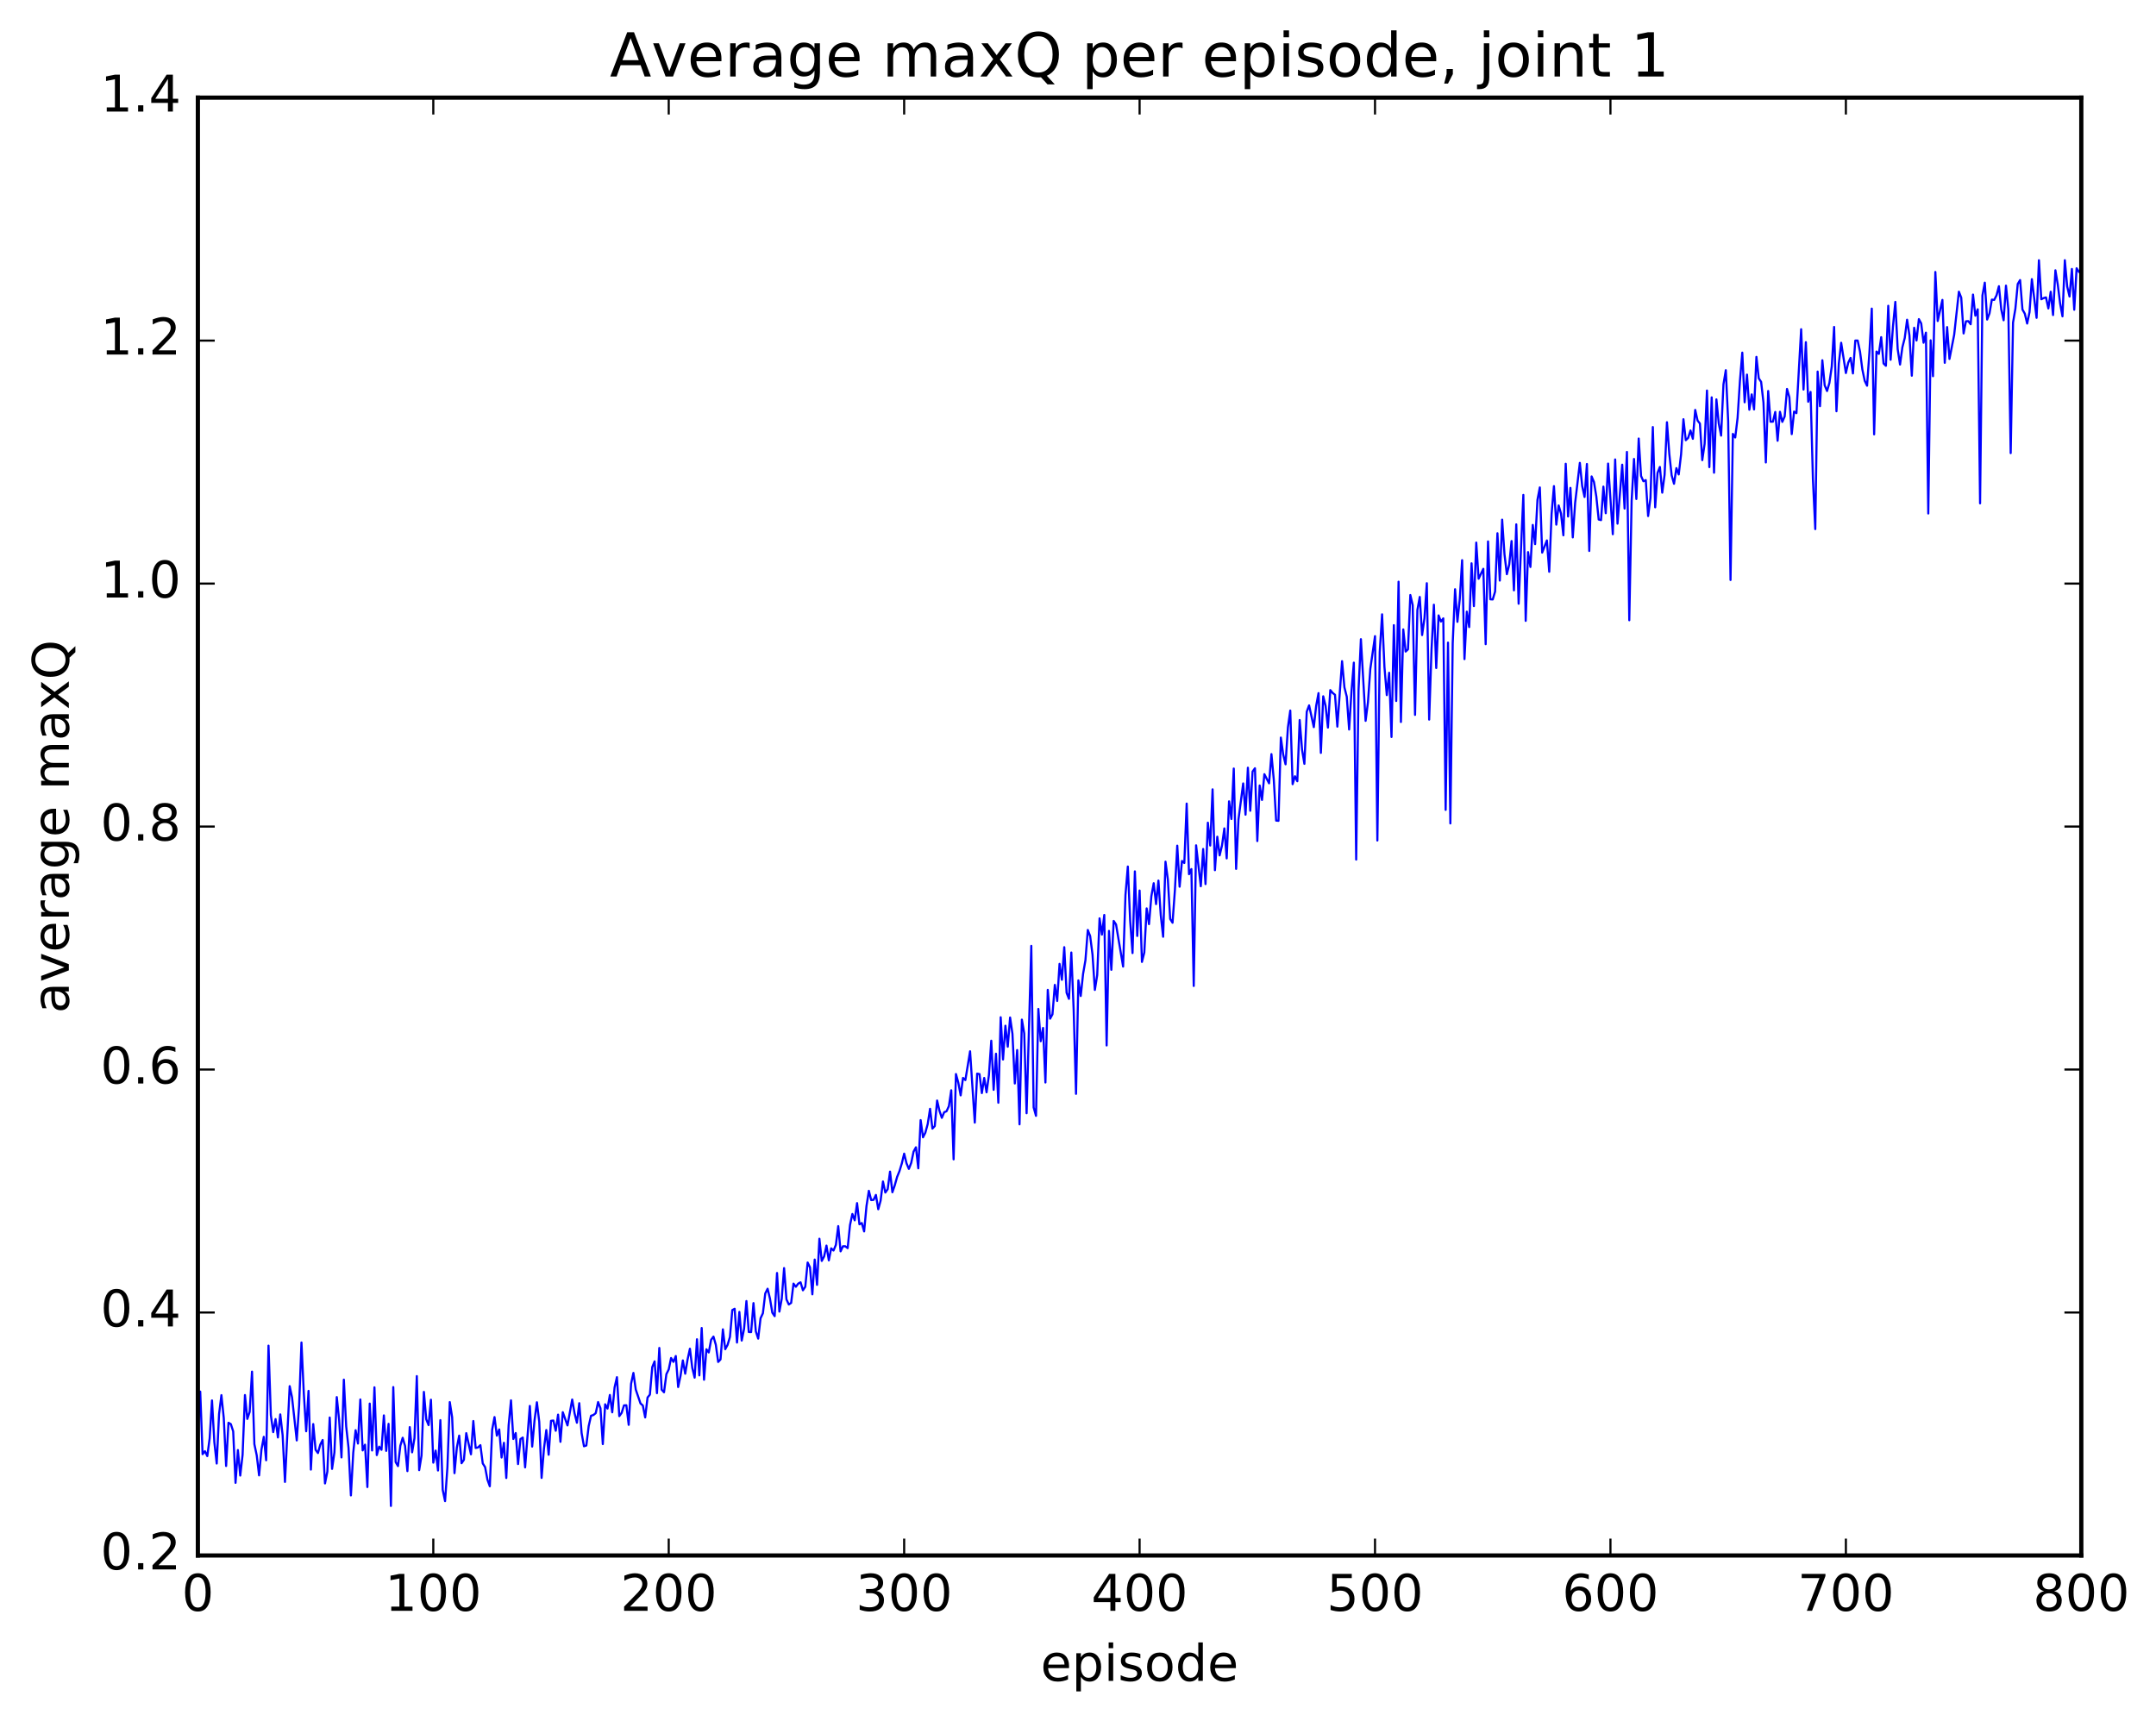<?xml version="1.0" encoding="utf-8" standalone="no"?>
<!DOCTYPE svg PUBLIC "-//W3C//DTD SVG 1.1//EN"
  "http://www.w3.org/Graphics/SVG/1.1/DTD/svg11.dtd">
<!-- Created with matplotlib (http://matplotlib.org/) -->
<svg height="408pt" version="1.1" viewBox="0 0 511 408" width="511pt" xmlns="http://www.w3.org/2000/svg" xmlns:xlink="http://www.w3.org/1999/xlink">
 <defs>
  <style type="text/css">
*{stroke-linecap:butt;stroke-linejoin:round;stroke-miterlimit:100000;}
  </style>
 </defs>
 <g id="figure_1">
  <g id="patch_1">
   <path d="M 0 408.169 
L 511.95 408.169 
L 511.95 0 
L 0 0 
z
" style="fill:#ffffff;"/>
  </g>
  <g id="axes_1">
   <g id="patch_2">
    <path d="M 46.898 368.742 
L 493.298 368.742 
L 493.298 23.142 
L 46.898 23.142 
z
" style="fill:#ffffff;"/>
   </g>
   <g id="line2d_1">
    <path clip-path="url(#p40cab9787f)" d="M 46.898 338.313 
L 47.456 329.894 
L 48.014 344.729 
L 48.572 344.019 
L 49.13 345.184 
L 49.688 340.995 
L 50.245 331.987 
L 50.803 341.871 
L 51.361 346.95 
L 51.919 335.214 
L 52.477 330.734 
L 53.035 336.148 
L 53.593 347.529 
L 54.151 337.279 
L 54.709 337.6 
L 55.267 339.31 
L 55.825 351.526 
L 56.383 343.751 
L 56.941 349.799 
L 57.499 344.869 
L 58.057 330.711 
L 58.615 336.373 
L 59.173 334.71 
L 59.731 325.159 
L 60.289 342.351 
L 60.847 345.005 
L 61.406 349.756 
L 61.964 343.665 
L 62.522 340.618 
L 63.08 346.172 
L 63.638 319.002 
L 64.195 335.479 
L 64.754 339.508 
L 65.311 336.415 
L 65.87 340.764 
L 66.427 335.298 
L 66.986 340.235 
L 67.543 351.306 
L 68.659 328.603 
L 69.218 331.273 
L 70.334 341.469 
L 70.891 333.213 
L 71.45 318.25 
L 72.007 330.296 
L 72.566 339.294 
L 73.124 329.721 
L 73.681 348.386 
L 74.24 337.593 
L 74.797 343.695 
L 75.356 344.461 
L 75.913 342.459 
L 76.472 341.369 
L 77.029 351.663 
L 77.588 348.864 
L 78.145 336.039 
L 78.704 348.216 
L 79.261 344.316 
L 79.82 331.197 
L 80.377 336.589 
L 80.936 345.502 
L 81.493 327.061 
L 82.052 338.161 
L 82.609 343.239 
L 83.168 354.502 
L 83.725 344.379 
L 84.284 339.047 
L 84.841 342.21 
L 85.4 331.761 
L 85.957 343.834 
L 86.516 342.482 
L 87.073 352.52 
L 87.632 332.738 
L 88.189 343.851 
L 88.748 328.878 
L 89.305 344.95 
L 89.864 342.944 
L 90.421 343.695 
L 90.98 335.536 
L 91.537 343.947 
L 92.096 337.538 
L 92.653 357.002 
L 93.212 328.824 
L 93.769 346.593 
L 94.328 347.553 
L 94.885 342.725 
L 95.444 340.842 
L 96.001 342.763 
L 96.559 348.745 
L 97.118 338.315 
L 97.675 344.292 
L 98.234 340.94 
L 98.791 326.219 
L 99.35 348.517 
L 99.907 345.059 
L 100.466 329.965 
L 101.023 336.465 
L 101.582 337.838 
L 102.139 331.817 
L 102.698 346.741 
L 103.255 343.877 
L 103.814 348.602 
L 104.371 336.659 
L 104.93 353.181 
L 105.487 355.861 
L 106.046 347.779 
L 106.603 332.384 
L 107.162 335.973 
L 107.719 349.232 
L 108.278 343.163 
L 108.835 340.327 
L 109.394 346.878 
L 109.951 346.068 
L 110.51 339.739 
L 111.626 344.76 
L 112.183 336.87 
L 112.742 343.258 
L 113.299 343.136 
L 113.858 342.589 
L 114.415 346.911 
L 114.974 347.805 
L 115.531 350.779 
L 116.09 352.339 
L 116.647 338.932 
L 117.206 335.936 
L 117.763 340.341 
L 118.322 338.859 
L 118.879 345.523 
L 119.438 342.03 
L 119.996 350.375 
L 120.553 337.87 
L 121.112 331.963 
L 121.669 341.131 
L 122.228 339.718 
L 122.785 347.075 
L 123.344 341.145 
L 123.901 340.783 
L 124.46 347.857 
L 125.576 333.289 
L 126.133 342.925 
L 126.692 336.68 
L 127.249 332.425 
L 127.808 337.039 
L 128.365 350.357 
L 128.923 343.451 
L 129.482 339.005 
L 130.04 344.861 
L 130.597 336.825 
L 131.155 336.746 
L 131.714 339.176 
L 132.272 335.358 
L 132.829 341.8 
L 133.387 334.773 
L 134.504 337.916 
L 135.619 331.769 
L 136.178 335.037 
L 136.736 337.276 
L 137.293 332.642 
L 137.851 339.731 
L 138.41 342.859 
L 138.968 342.674 
L 139.525 338.073 
L 140.083 335.624 
L 140.642 335.448 
L 141.2 334.995 
L 141.757 332.372 
L 142.315 333.835 
L 142.874 342.339 
L 143.431 332.901 
L 143.989 333.922 
L 144.548 330.693 
L 145.106 334.806 
L 145.663 328.91 
L 146.221 326.473 
L 146.78 335.71 
L 147.338 334.949 
L 147.895 333.159 
L 148.453 333.131 
L 149.012 337.775 
L 149.57 328.052 
L 150.127 325.468 
L 150.685 329.408 
L 151.802 332.699 
L 152.359 333.186 
L 152.917 336.014 
L 153.476 331.3 
L 154.034 330.611 
L 154.591 324.092 
L 155.149 322.726 
L 155.708 330.264 
L 156.266 319.546 
L 156.823 329.444 
L 157.381 330.057 
L 157.94 325.767 
L 158.498 324.641 
L 159.055 321.926 
L 159.613 322.852 
L 160.172 321.458 
L 160.73 328.816 
L 161.287 326.199 
L 161.845 322.498 
L 162.404 325.656 
L 162.962 322.289 
L 163.519 319.729 
L 164.077 324.267 
L 164.636 326.591 
L 165.194 317.485 
L 165.751 326.055 
L 166.31 314.818 
L 166.868 327.081 
L 167.425 319.855 
L 167.983 320.618 
L 168.542 317.617 
L 169.1 316.851 
L 169.657 318.785 
L 170.215 322.87 
L 170.774 322.267 
L 171.332 315.135 
L 171.889 319.841 
L 172.447 318.814 
L 173.006 316.935 
L 173.564 310.565 
L 174.121 310.256 
L 174.679 318.265 
L 175.238 311.008 
L 175.796 317.793 
L 176.353 315.016 
L 176.911 308.426 
L 177.47 315.77 
L 178.028 315.79 
L 178.585 308.915 
L 179.143 315.614 
L 179.702 317.337 
L 180.26 312.514 
L 180.817 311.318 
L 181.375 306.63 
L 181.934 305.505 
L 182.492 307.853 
L 183.049 311.188 
L 183.607 312.011 
L 184.166 301.778 
L 184.724 310.928 
L 185.281 307.899 
L 185.839 300.615 
L 186.398 308.023 
L 186.956 309.244 
L 187.513 308.866 
L 188.071 304.294 
L 188.63 305.045 
L 189.188 304.292 
L 189.745 303.987 
L 190.304 305.88 
L 190.862 305.04 
L 191.419 299.291 
L 191.977 300.426 
L 192.536 306.842 
L 193.094 298.595 
L 193.651 304.591 
L 194.209 293.655 
L 194.768 298.916 
L 195.326 297.858 
L 195.883 295.281 
L 196.441 298.784 
L 197 295.931 
L 197.558 296.449 
L 198.115 295.108 
L 198.673 290.663 
L 199.232 296.649 
L 199.79 295.443 
L 200.347 295.446 
L 200.905 295.884 
L 201.464 290.407 
L 202.022 287.785 
L 202.579 289.294 
L 203.137 285.211 
L 203.696 290.229 
L 204.254 289.938 
L 204.811 291.923 
L 205.369 285.904 
L 205.928 282.294 
L 206.486 284.496 
L 207.043 284.442 
L 207.601 283.272 
L 208.16 286.669 
L 208.718 284.623 
L 209.275 280.082 
L 209.833 282.703 
L 210.392 281.915 
L 210.95 277.745 
L 211.507 282.638 
L 212.065 281.011 
L 212.624 279.007 
L 213.181 277.638 
L 213.739 275.819 
L 214.298 273.483 
L 214.856 275.773 
L 215.413 277.102 
L 215.971 275.673 
L 216.53 272.995 
L 217.088 271.981 
L 217.645 276.961 
L 218.203 265.533 
L 218.762 269.615 
L 219.32 268.507 
L 219.877 266.471 
L 220.435 262.854 
L 220.994 267.55 
L 221.552 266.951 
L 222.109 260.891 
L 222.667 263.326 
L 223.226 264.995 
L 223.784 263.664 
L 224.341 263.444 
L 224.899 262.222 
L 225.458 258.46 
L 226.016 274.839 
L 226.573 254.611 
L 227.131 256.65 
L 227.69 259.672 
L 228.248 255.53 
L 228.805 256.044 
L 229.922 249.22 
L 231.037 266.126 
L 231.595 254.517 
L 232.154 254.628 
L 232.712 259.129 
L 233.269 255.538 
L 233.827 258.944 
L 234.386 254.859 
L 234.944 246.714 
L 235.501 258.358 
L 236.06 249.797 
L 236.618 261.415 
L 237.175 241.153 
L 237.733 251.17 
L 238.292 243.158 
L 238.85 248.138 
L 239.407 241.214 
L 239.965 245.078 
L 240.524 256.851 
L 241.082 248.927 
L 241.639 266.534 
L 242.197 241.714 
L 242.756 244.974 
L 243.314 263.903 
L 244.429 224.226 
L 244.988 262.531 
L 245.546 264.52 
L 246.103 239.174 
L 246.661 246.837 
L 247.22 243.682 
L 247.778 256.618 
L 248.335 234.656 
L 248.893 241.484 
L 249.452 240.45 
L 250.01 233.478 
L 250.567 237.293 
L 251.125 228.495 
L 251.684 232.273 
L 252.242 224.539 
L 252.799 235.365 
L 253.357 236.783 
L 253.916 225.803 
L 254.474 239.439 
L 255.031 259.308 
L 255.589 232.414 
L 256.147 236.108 
L 256.705 230.866 
L 257.264 227.633 
L 257.822 220.459 
L 258.38 221.907 
L 258.938 226.271 
L 259.495 234.671 
L 260.053 231.149 
L 260.611 217.703 
L 261.17 221.559 
L 261.728 216.901 
L 262.286 247.836 
L 262.844 220.681 
L 263.401 229.905 
L 263.959 218.317 
L 264.517 219.158 
L 266.192 229.137 
L 266.75 212.162 
L 267.308 205.422 
L 267.865 218.279 
L 268.423 225.935 
L 268.981 206.573 
L 269.539 221.879 
L 270.098 211.11 
L 270.656 228.032 
L 271.214 225.798 
L 271.772 215.344 
L 272.329 219.076 
L 272.887 212.461 
L 273.445 209.376 
L 274.003 214.329 
L 274.562 208.753 
L 275.12 217.004 
L 275.678 222.069 
L 276.236 204.271 
L 276.793 208.441 
L 277.351 217.855 
L 277.909 218.748 
L 278.467 211 
L 279.026 200.473 
L 279.584 210.204 
L 280.142 204.101 
L 280.7 204.574 
L 281.257 190.498 
L 281.815 207.238 
L 282.373 206.021 
L 282.932 233.733 
L 283.49 200.392 
L 284.606 210.096 
L 285.163 201.263 
L 285.721 209.585 
L 286.279 195.028 
L 286.837 200.447 
L 287.396 187.123 
L 287.954 206.287 
L 288.512 198.354 
L 289.07 202.779 
L 289.627 200.447 
L 290.185 196.381 
L 290.743 203.492 
L 291.301 189.965 
L 291.86 194.157 
L 292.418 182.191 
L 292.976 205.979 
L 293.534 194.254 
L 294.649 185.717 
L 295.207 193.13 
L 295.765 181.992 
L 296.324 192.198 
L 296.882 182.898 
L 297.44 182.123 
L 297.998 199.385 
L 298.555 186.207 
L 299.113 189.635 
L 299.671 183.529 
L 300.788 185.695 
L 301.346 178.769 
L 301.904 184.831 
L 302.462 194.534 
L 303.019 194.582 
L 303.577 174.847 
L 304.135 178.851 
L 304.693 181.19 
L 305.252 172.421 
L 305.81 168.442 
L 306.368 185.899 
L 306.925 184.019 
L 307.483 185.201 
L 308.041 170.689 
L 308.599 177.681 
L 309.158 181.078 
L 309.716 168.725 
L 310.274 167.219 
L 311.389 172.377 
L 311.947 167.332 
L 312.505 164.308 
L 313.063 178.479 
L 313.622 165.062 
L 314.18 167.332 
L 314.738 172.475 
L 315.296 163.59 
L 315.853 164.261 
L 316.411 164.711 
L 316.969 172.255 
L 318.086 156.735 
L 318.644 162.937 
L 319.202 165.151 
L 319.76 172.938 
L 320.317 163.942 
L 320.875 157.086 
L 321.433 203.774 
L 321.991 163.58 
L 322.55 151.526 
L 323.666 170.884 
L 324.224 166.467 
L 324.781 158.573 
L 325.897 150.804 
L 326.455 199.252 
L 327.014 154.595 
L 327.572 145.629 
L 328.13 158.081 
L 328.688 164.787 
L 329.245 159.484 
L 329.803 174.709 
L 330.361 148.198 
L 330.92 166.177 
L 331.478 137.899 
L 332.036 171.155 
L 332.594 149.211 
L 333.151 154.461 
L 333.709 153.939 
L 334.267 141.052 
L 334.825 143.453 
L 335.384 169.469 
L 335.942 144.593 
L 336.5 141.512 
L 337.058 150.551 
L 337.615 146.558 
L 338.173 138.257 
L 338.731 170.586 
L 339.289 154.019 
L 339.848 143.355 
L 340.406 158.363 
L 340.964 145.887 
L 341.522 147.348 
L 342.079 146.592 
L 342.637 191.99 
L 343.195 152.339 
L 343.753 195.201 
L 344.312 152.458 
L 344.87 139.682 
L 345.428 147.413 
L 345.986 141.978 
L 346.543 132.792 
L 347.101 156.249 
L 347.659 145.002 
L 348.217 148.653 
L 348.776 133.537 
L 349.334 143.693 
L 349.892 128.627 
L 350.45 137.2 
L 351.565 134.845 
L 352.123 152.705 
L 352.682 128.355 
L 353.24 142.073 
L 353.798 142.107 
L 354.356 140.234 
L 354.913 126.412 
L 355.471 137.631 
L 356.029 123.189 
L 356.587 131.445 
L 357.146 136.122 
L 357.704 133.853 
L 358.262 128.256 
L 358.82 139.941 
L 359.377 124.306 
L 359.935 143.121 
L 361.051 117.32 
L 361.61 147.18 
L 362.168 130.883 
L 362.726 134.407 
L 363.284 124.439 
L 363.841 128.99 
L 364.399 118.484 
L 364.957 115.548 
L 365.515 131.003 
L 366.632 128.113 
L 367.19 135.542 
L 367.748 121.792 
L 368.305 115.24 
L 368.863 124.372 
L 369.421 119.819 
L 369.979 121.744 
L 370.538 126.901 
L 371.096 109.938 
L 371.654 122.44 
L 372.212 115.658 
L 372.769 127.396 
L 373.327 119.204 
L 374.443 109.729 
L 375.002 115.227 
L 375.56 117.818 
L 376.118 109.993 
L 376.675 130.608 
L 377.233 112.942 
L 377.791 114.269 
L 378.349 117.706 
L 378.908 123.154 
L 379.466 123.3 
L 380.024 115.356 
L 380.582 121.664 
L 381.139 109.894 
L 382.255 126.642 
L 382.813 108.918 
L 383.372 124.139 
L 384.488 110.157 
L 385.046 120.561 
L 385.603 107.135 
L 386.161 147.035 
L 386.719 118.711 
L 387.277 108.799 
L 387.836 118.29 
L 388.394 103.956 
L 388.952 112.837 
L 389.51 114.088 
L 390.067 113.813 
L 390.625 122.334 
L 391.183 118.055 
L 391.741 101.235 
L 392.3 120.267 
L 392.858 112.112 
L 393.416 110.699 
L 393.974 116.791 
L 394.531 112.543 
L 395.089 100.093 
L 395.647 107.588 
L 396.205 112.681 
L 396.764 114.684 
L 397.322 110.97 
L 397.88 112.475 
L 398.438 107.717 
L 398.995 99.38 
L 399.553 104.357 
L 400.111 103.813 
L 400.67 102.05 
L 401.228 104.021 
L 401.786 97.174 
L 402.344 99.695 
L 402.901 100.407 
L 403.459 109.083 
L 404.017 105.212 
L 404.575 92.578 
L 405.134 110.735 
L 405.692 94.199 
L 406.25 112.061 
L 406.808 94.679 
L 407.365 100.367 
L 407.923 103.268 
L 408.481 91.107 
L 409.039 87.756 
L 409.598 99.837 
L 410.156 137.492 
L 410.714 102.863 
L 411.272 103.712 
L 411.829 99.075 
L 412.387 90.3 
L 412.945 83.595 
L 413.503 95.369 
L 414.062 88.803 
L 414.62 97.131 
L 415.178 93.492 
L 415.736 97.063 
L 416.293 84.601 
L 416.851 89.683 
L 417.409 90.525 
L 417.967 95.464 
L 418.526 109.63 
L 419.084 92.689 
L 419.642 99.97 
L 420.2 99.967 
L 420.757 97.655 
L 421.315 104.485 
L 421.873 97.623 
L 422.432 100.012 
L 422.99 98.726 
L 423.548 92.204 
L 424.106 94.191 
L 424.663 102.914 
L 425.221 97.566 
L 425.779 97.94 
L 426.896 78.047 
L 427.454 92.349 
L 428.012 81.11 
L 428.57 95.239 
L 429.127 92.916 
L 429.685 113.586 
L 430.243 125.428 
L 430.801 88.086 
L 431.36 96.287 
L 431.918 85.402 
L 432.476 91.356 
L 433.034 92.696 
L 433.591 90.787 
L 434.149 86.889 
L 434.707 77.504 
L 435.265 97.491 
L 435.824 86.165 
L 436.382 81.256 
L 437.498 88.434 
L 438.055 85.984 
L 438.613 84.836 
L 439.171 88.525 
L 439.729 80.736 
L 440.288 80.724 
L 440.846 83.344 
L 441.404 87.598 
L 441.962 90.269 
L 442.519 91.439 
L 443.077 83.527 
L 443.635 73.158 
L 444.193 102.973 
L 444.752 83.336 
L 445.31 83.895 
L 445.868 79.927 
L 446.425 86.167 
L 446.983 86.713 
L 447.541 72.488 
L 448.099 85.288 
L 448.658 77.366 
L 449.216 71.563 
L 449.774 82.761 
L 450.332 86.423 
L 450.889 82.329 
L 451.447 80.132 
L 452.005 75.791 
L 452.563 79.513 
L 453.122 89.064 
L 453.68 77.699 
L 454.238 80.727 
L 454.796 75.649 
L 455.353 76.679 
L 455.911 81.246 
L 456.469 78.854 
L 457.027 121.728 
L 457.586 80.678 
L 458.144 89.184 
L 458.702 64.476 
L 459.26 76.099 
L 460.375 71.092 
L 460.933 86.009 
L 461.491 77.535 
L 462.05 85.094 
L 463.166 79.357 
L 464.281 69.147 
L 464.839 70.571 
L 465.397 79.051 
L 465.955 76.17 
L 466.514 76.128 
L 467.072 76.873 
L 467.63 69.829 
L 468.188 74.842 
L 468.745 73.323 
L 469.303 119.321 
L 469.861 70.054 
L 470.42 67.005 
L 470.978 75.757 
L 471.536 74.296 
L 472.094 71.025 
L 472.651 71.097 
L 473.209 70.001 
L 473.767 67.848 
L 474.325 73.352 
L 474.884 75.923 
L 475.442 67.711 
L 476 73.335 
L 476.558 107.413 
L 477.115 76.468 
L 477.673 73.178 
L 478.231 67.322 
L 478.789 66.391 
L 479.348 73.376 
L 479.906 74.355 
L 480.464 76.699 
L 481.022 73.995 
L 481.579 66.173 
L 482.695 75.341 
L 483.253 61.693 
L 483.812 70.945 
L 484.37 70.659 
L 484.928 70.506 
L 485.486 73.123 
L 486.043 69.164 
L 486.601 74.688 
L 487.159 64.079 
L 487.717 67.459 
L 488.276 71.947 
L 488.834 74.995 
L 489.392 61.683 
L 489.95 67.915 
L 490.507 70.298 
L 491.065 63.761 
L 491.623 73.425 
L 492.182 63.593 
L 492.74 64.439 
L 492.74 64.439 
" style="fill:none;stroke:#0000ff;stroke-linecap:square;stroke-width:0.5;"/>
   </g>
   <g id="patch_3">
    <path d="M 46.898 368.742 
L 46.898 23.142 
" style="fill:none;stroke:#000000;stroke-linecap:square;stroke-linejoin:miter;"/>
   </g>
   <g id="patch_4">
    <path d="M 46.898 368.742 
L 493.298 368.742 
" style="fill:none;stroke:#000000;stroke-linecap:square;stroke-linejoin:miter;"/>
   </g>
   <g id="patch_5">
    <path d="M 493.298 368.742 
L 493.298 23.142 
" style="fill:none;stroke:#000000;stroke-linecap:square;stroke-linejoin:miter;"/>
   </g>
   <g id="patch_6">
    <path d="M 46.898 23.142 
L 493.298 23.142 
" style="fill:none;stroke:#000000;stroke-linecap:square;stroke-linejoin:miter;"/>
   </g>
   <g id="matplotlib.axis_1">
    <g id="xtick_1">
     <g id="line2d_2">
      <defs>
       <path d="M 0 0 
L 0 -4 
" id="m3f8be0b7d0" style="stroke:#000000;stroke-width:0.5;"/>
      </defs>
      <g>
       <use style="stroke:#000000;stroke-width:0.5;" x="46.898" xlink:href="#m3f8be0b7d0" y="368.742"/>
      </g>
     </g>
     <g id="line2d_3">
      <defs>
       <path d="M 0 0 
L 0 4 
" id="m3869a4c232" style="stroke:#000000;stroke-width:0.5;"/>
      </defs>
      <g>
       <use style="stroke:#000000;stroke-width:0.5;" x="46.898" xlink:href="#m3869a4c232" y="23.142"/>
      </g>
     </g>
     <g id="text_1">
      <!-- 0 -->
      <defs>
       <path d="M 31.781 66.406 
Q 24.172 66.406 20.328 58.906 
Q 16.5 51.422 16.5 36.375 
Q 16.5 21.391 20.328 13.891 
Q 24.172 6.391 31.781 6.391 
Q 39.453 6.391 43.281 13.891 
Q 47.125 21.391 47.125 36.375 
Q 47.125 51.422 43.281 58.906 
Q 39.453 66.406 31.781 66.406 
M 31.781 74.219 
Q 44.047 74.219 50.516 64.516 
Q 56.984 54.828 56.984 36.375 
Q 56.984 17.969 50.516 8.266 
Q 44.047 -1.422 31.781 -1.422 
Q 19.531 -1.422 13.062 8.266 
Q 6.594 17.969 6.594 36.375 
Q 6.594 54.828 13.062 64.516 
Q 19.531 74.219 31.781 74.219 
" id="BitstreamVeraSans-Roman-30"/>
      </defs>
      <g transform="translate(43.08 381.86)scale(0.12 -0.12)">
       <use xlink:href="#BitstreamVeraSans-Roman-30"/>
      </g>
     </g>
    </g>
    <g id="xtick_2">
     <g id="line2d_4">
      <g>
       <use style="stroke:#000000;stroke-width:0.5;" x="102.698" xlink:href="#m3f8be0b7d0" y="368.742"/>
      </g>
     </g>
     <g id="line2d_5">
      <g>
       <use style="stroke:#000000;stroke-width:0.5;" x="102.698" xlink:href="#m3869a4c232" y="23.142"/>
      </g>
     </g>
     <g id="text_2">
      <!-- 100 -->
      <defs>
       <path d="M 12.406 8.297 
L 28.516 8.297 
L 28.516 63.922 
L 10.984 60.406 
L 10.984 69.391 
L 28.422 72.906 
L 38.281 72.906 
L 38.281 8.297 
L 54.391 8.297 
L 54.391 0 
L 12.406 0 
z
" id="BitstreamVeraSans-Roman-31"/>
      </defs>
      <g transform="translate(91.245 381.86)scale(0.12 -0.12)">
       <use xlink:href="#BitstreamVeraSans-Roman-31"/>
       <use x="63.623" xlink:href="#BitstreamVeraSans-Roman-30"/>
       <use x="127.246" xlink:href="#BitstreamVeraSans-Roman-30"/>
      </g>
     </g>
    </g>
    <g id="xtick_3">
     <g id="line2d_6">
      <g>
       <use style="stroke:#000000;stroke-width:0.5;" x="158.498" xlink:href="#m3f8be0b7d0" y="368.742"/>
      </g>
     </g>
     <g id="line2d_7">
      <g>
       <use style="stroke:#000000;stroke-width:0.5;" x="158.498" xlink:href="#m3869a4c232" y="23.142"/>
      </g>
     </g>
     <g id="text_3">
      <!-- 200 -->
      <defs>
       <path d="M 19.188 8.297 
L 53.609 8.297 
L 53.609 0 
L 7.328 0 
L 7.328 8.297 
Q 12.938 14.109 22.625 23.891 
Q 32.328 33.688 34.812 36.531 
Q 39.547 41.844 41.422 45.531 
Q 43.312 49.219 43.312 52.781 
Q 43.312 58.594 39.234 62.25 
Q 35.156 65.922 28.609 65.922 
Q 23.969 65.922 18.812 64.312 
Q 13.672 62.703 7.812 59.422 
L 7.812 69.391 
Q 13.766 71.781 18.938 73 
Q 24.125 74.219 28.422 74.219 
Q 39.75 74.219 46.484 68.547 
Q 53.219 62.891 53.219 53.422 
Q 53.219 48.922 51.531 44.891 
Q 49.859 40.875 45.406 35.406 
Q 44.188 33.984 37.641 27.219 
Q 31.109 20.453 19.188 8.297 
" id="BitstreamVeraSans-Roman-32"/>
      </defs>
      <g transform="translate(147.045 381.86)scale(0.12 -0.12)">
       <use xlink:href="#BitstreamVeraSans-Roman-32"/>
       <use x="63.623" xlink:href="#BitstreamVeraSans-Roman-30"/>
       <use x="127.246" xlink:href="#BitstreamVeraSans-Roman-30"/>
      </g>
     </g>
    </g>
    <g id="xtick_4">
     <g id="line2d_8">
      <g>
       <use style="stroke:#000000;stroke-width:0.5;" x="214.298" xlink:href="#m3f8be0b7d0" y="368.742"/>
      </g>
     </g>
     <g id="line2d_9">
      <g>
       <use style="stroke:#000000;stroke-width:0.5;" x="214.298" xlink:href="#m3869a4c232" y="23.142"/>
      </g>
     </g>
     <g id="text_4">
      <!-- 300 -->
      <defs>
       <path d="M 40.578 39.312 
Q 47.656 37.797 51.625 33 
Q 55.609 28.219 55.609 21.188 
Q 55.609 10.406 48.188 4.484 
Q 40.766 -1.422 27.094 -1.422 
Q 22.516 -1.422 17.656 -0.516 
Q 12.797 0.391 7.625 2.203 
L 7.625 11.719 
Q 11.719 9.328 16.594 8.109 
Q 21.484 6.891 26.812 6.891 
Q 36.078 6.891 40.938 10.547 
Q 45.797 14.203 45.797 21.188 
Q 45.797 27.641 41.281 31.266 
Q 36.766 34.906 28.719 34.906 
L 20.219 34.906 
L 20.219 43.016 
L 29.109 43.016 
Q 36.375 43.016 40.234 45.922 
Q 44.094 48.828 44.094 54.297 
Q 44.094 59.906 40.109 62.906 
Q 36.141 65.922 28.719 65.922 
Q 24.656 65.922 20.016 65.031 
Q 15.375 64.156 9.812 62.312 
L 9.812 71.094 
Q 15.438 72.656 20.344 73.438 
Q 25.25 74.219 29.594 74.219 
Q 40.828 74.219 47.359 69.109 
Q 53.906 64.016 53.906 55.328 
Q 53.906 49.266 50.438 45.094 
Q 46.969 40.922 40.578 39.312 
" id="BitstreamVeraSans-Roman-33"/>
      </defs>
      <g transform="translate(202.845 381.86)scale(0.12 -0.12)">
       <use xlink:href="#BitstreamVeraSans-Roman-33"/>
       <use x="63.623" xlink:href="#BitstreamVeraSans-Roman-30"/>
       <use x="127.246" xlink:href="#BitstreamVeraSans-Roman-30"/>
      </g>
     </g>
    </g>
    <g id="xtick_5">
     <g id="line2d_10">
      <g>
       <use style="stroke:#000000;stroke-width:0.5;" x="270.098" xlink:href="#m3f8be0b7d0" y="368.742"/>
      </g>
     </g>
     <g id="line2d_11">
      <g>
       <use style="stroke:#000000;stroke-width:0.5;" x="270.098" xlink:href="#m3869a4c232" y="23.142"/>
      </g>
     </g>
     <g id="text_5">
      <!-- 400 -->
      <defs>
       <path d="M 37.797 64.312 
L 12.891 25.391 
L 37.797 25.391 
z
M 35.203 72.906 
L 47.609 72.906 
L 47.609 25.391 
L 58.016 25.391 
L 58.016 17.188 
L 47.609 17.188 
L 47.609 0 
L 37.797 0 
L 37.797 17.188 
L 4.891 17.188 
L 4.891 26.703 
z
" id="BitstreamVeraSans-Roman-34"/>
      </defs>
      <g transform="translate(258.645 381.86)scale(0.12 -0.12)">
       <use xlink:href="#BitstreamVeraSans-Roman-34"/>
       <use x="63.623" xlink:href="#BitstreamVeraSans-Roman-30"/>
       <use x="127.246" xlink:href="#BitstreamVeraSans-Roman-30"/>
      </g>
     </g>
    </g>
    <g id="xtick_6">
     <g id="line2d_12">
      <g>
       <use style="stroke:#000000;stroke-width:0.5;" x="325.897" xlink:href="#m3f8be0b7d0" y="368.742"/>
      </g>
     </g>
     <g id="line2d_13">
      <g>
       <use style="stroke:#000000;stroke-width:0.5;" x="325.897" xlink:href="#m3869a4c232" y="23.142"/>
      </g>
     </g>
     <g id="text_6">
      <!-- 500 -->
      <defs>
       <path d="M 10.797 72.906 
L 49.516 72.906 
L 49.516 64.594 
L 19.828 64.594 
L 19.828 46.734 
Q 21.969 47.469 24.109 47.828 
Q 26.266 48.188 28.422 48.188 
Q 40.625 48.188 47.75 41.5 
Q 54.891 34.812 54.891 23.391 
Q 54.891 11.625 47.562 5.094 
Q 40.234 -1.422 26.906 -1.422 
Q 22.312 -1.422 17.547 -0.641 
Q 12.797 0.141 7.719 1.703 
L 7.719 11.625 
Q 12.109 9.234 16.797 8.062 
Q 21.484 6.891 26.703 6.891 
Q 35.156 6.891 40.078 11.328 
Q 45.016 15.766 45.016 23.391 
Q 45.016 31 40.078 35.438 
Q 35.156 39.891 26.703 39.891 
Q 22.75 39.891 18.812 39.016 
Q 14.891 38.141 10.797 36.281 
z
" id="BitstreamVeraSans-Roman-35"/>
      </defs>
      <g transform="translate(314.445 381.86)scale(0.12 -0.12)">
       <use xlink:href="#BitstreamVeraSans-Roman-35"/>
       <use x="63.623" xlink:href="#BitstreamVeraSans-Roman-30"/>
       <use x="127.246" xlink:href="#BitstreamVeraSans-Roman-30"/>
      </g>
     </g>
    </g>
    <g id="xtick_7">
     <g id="line2d_14">
      <g>
       <use style="stroke:#000000;stroke-width:0.5;" x="381.697" xlink:href="#m3f8be0b7d0" y="368.742"/>
      </g>
     </g>
     <g id="line2d_15">
      <g>
       <use style="stroke:#000000;stroke-width:0.5;" x="381.697" xlink:href="#m3869a4c232" y="23.142"/>
      </g>
     </g>
     <g id="text_7">
      <!-- 600 -->
      <defs>
       <path d="M 33.016 40.375 
Q 26.375 40.375 22.484 35.828 
Q 18.609 31.297 18.609 23.391 
Q 18.609 15.531 22.484 10.953 
Q 26.375 6.391 33.016 6.391 
Q 39.656 6.391 43.531 10.953 
Q 47.406 15.531 47.406 23.391 
Q 47.406 31.297 43.531 35.828 
Q 39.656 40.375 33.016 40.375 
M 52.594 71.297 
L 52.594 62.312 
Q 48.875 64.062 45.094 64.984 
Q 41.312 65.922 37.594 65.922 
Q 27.828 65.922 22.672 59.328 
Q 17.531 52.734 16.797 39.406 
Q 19.672 43.656 24.016 45.922 
Q 28.375 48.188 33.594 48.188 
Q 44.578 48.188 50.953 41.516 
Q 57.328 34.859 57.328 23.391 
Q 57.328 12.156 50.688 5.359 
Q 44.047 -1.422 33.016 -1.422 
Q 20.359 -1.422 13.672 8.266 
Q 6.984 17.969 6.984 36.375 
Q 6.984 53.656 15.188 63.938 
Q 23.391 74.219 37.203 74.219 
Q 40.922 74.219 44.703 73.484 
Q 48.484 72.75 52.594 71.297 
" id="BitstreamVeraSans-Roman-36"/>
      </defs>
      <g transform="translate(370.245 381.86)scale(0.12 -0.12)">
       <use xlink:href="#BitstreamVeraSans-Roman-36"/>
       <use x="63.623" xlink:href="#BitstreamVeraSans-Roman-30"/>
       <use x="127.246" xlink:href="#BitstreamVeraSans-Roman-30"/>
      </g>
     </g>
    </g>
    <g id="xtick_8">
     <g id="line2d_16">
      <g>
       <use style="stroke:#000000;stroke-width:0.5;" x="437.498" xlink:href="#m3f8be0b7d0" y="368.742"/>
      </g>
     </g>
     <g id="line2d_17">
      <g>
       <use style="stroke:#000000;stroke-width:0.5;" x="437.498" xlink:href="#m3869a4c232" y="23.142"/>
      </g>
     </g>
     <g id="text_8">
      <!-- 700 -->
      <defs>
       <path d="M 8.203 72.906 
L 55.078 72.906 
L 55.078 68.703 
L 28.609 0 
L 18.312 0 
L 43.219 64.594 
L 8.203 64.594 
z
" id="BitstreamVeraSans-Roman-37"/>
      </defs>
      <g transform="translate(426.045 381.86)scale(0.12 -0.12)">
       <use xlink:href="#BitstreamVeraSans-Roman-37"/>
       <use x="63.623" xlink:href="#BitstreamVeraSans-Roman-30"/>
       <use x="127.246" xlink:href="#BitstreamVeraSans-Roman-30"/>
      </g>
     </g>
    </g>
    <g id="xtick_9">
     <g id="line2d_18">
      <g>
       <use style="stroke:#000000;stroke-width:0.5;" x="493.298" xlink:href="#m3f8be0b7d0" y="368.742"/>
      </g>
     </g>
     <g id="line2d_19">
      <g>
       <use style="stroke:#000000;stroke-width:0.5;" x="493.298" xlink:href="#m3869a4c232" y="23.142"/>
      </g>
     </g>
     <g id="text_9">
      <!-- 800 -->
      <defs>
       <path d="M 31.781 34.625 
Q 24.75 34.625 20.719 30.859 
Q 16.703 27.094 16.703 20.516 
Q 16.703 13.922 20.719 10.156 
Q 24.75 6.391 31.781 6.391 
Q 38.812 6.391 42.859 10.172 
Q 46.922 13.969 46.922 20.516 
Q 46.922 27.094 42.891 30.859 
Q 38.875 34.625 31.781 34.625 
M 21.922 38.812 
Q 15.578 40.375 12.031 44.719 
Q 8.5 49.078 8.5 55.328 
Q 8.5 64.062 14.719 69.141 
Q 20.953 74.219 31.781 74.219 
Q 42.672 74.219 48.875 69.141 
Q 55.078 64.062 55.078 55.328 
Q 55.078 49.078 51.531 44.719 
Q 48 40.375 41.703 38.812 
Q 48.828 37.156 52.797 32.312 
Q 56.781 27.484 56.781 20.516 
Q 56.781 9.906 50.312 4.234 
Q 43.844 -1.422 31.781 -1.422 
Q 19.734 -1.422 13.25 4.234 
Q 6.781 9.906 6.781 20.516 
Q 6.781 27.484 10.781 32.312 
Q 14.797 37.156 21.922 38.812 
M 18.312 54.391 
Q 18.312 48.734 21.844 45.562 
Q 25.391 42.391 31.781 42.391 
Q 38.141 42.391 41.719 45.562 
Q 45.312 48.734 45.312 54.391 
Q 45.312 60.062 41.719 63.234 
Q 38.141 66.406 31.781 66.406 
Q 25.391 66.406 21.844 63.234 
Q 18.312 60.062 18.312 54.391 
" id="BitstreamVeraSans-Roman-38"/>
      </defs>
      <g transform="translate(481.845 381.86)scale(0.12 -0.12)">
       <use xlink:href="#BitstreamVeraSans-Roman-38"/>
       <use x="63.623" xlink:href="#BitstreamVeraSans-Roman-30"/>
       <use x="127.246" xlink:href="#BitstreamVeraSans-Roman-30"/>
      </g>
     </g>
    </g>
    <g id="text_10">
     <!-- episode -->
     <defs>
      <path d="M 56.203 29.594 
L 56.203 25.203 
L 14.891 25.203 
Q 15.484 15.922 20.484 11.062 
Q 25.484 6.203 34.422 6.203 
Q 39.594 6.203 44.453 7.469 
Q 49.312 8.734 54.109 11.281 
L 54.109 2.781 
Q 49.266 0.734 44.188 -0.344 
Q 39.109 -1.422 33.891 -1.422 
Q 20.797 -1.422 13.156 6.188 
Q 5.516 13.812 5.516 26.812 
Q 5.516 40.234 12.766 48.109 
Q 20.016 56 32.328 56 
Q 43.359 56 49.781 48.891 
Q 56.203 41.797 56.203 29.594 
M 47.219 32.234 
Q 47.125 39.594 43.094 43.984 
Q 39.062 48.391 32.422 48.391 
Q 24.906 48.391 20.391 44.141 
Q 15.875 39.891 15.188 32.172 
z
" id="BitstreamVeraSans-Roman-65"/>
      <path d="M 18.109 8.203 
L 18.109 -20.797 
L 9.078 -20.797 
L 9.078 54.688 
L 18.109 54.688 
L 18.109 46.391 
Q 20.953 51.266 25.266 53.625 
Q 29.594 56 35.594 56 
Q 45.562 56 51.781 48.094 
Q 58.016 40.188 58.016 27.297 
Q 58.016 14.406 51.781 6.484 
Q 45.562 -1.422 35.594 -1.422 
Q 29.594 -1.422 25.266 0.953 
Q 20.953 3.328 18.109 8.203 
M 48.688 27.297 
Q 48.688 37.203 44.609 42.844 
Q 40.531 48.484 33.406 48.484 
Q 26.266 48.484 22.188 42.844 
Q 18.109 37.203 18.109 27.297 
Q 18.109 17.391 22.188 11.75 
Q 26.266 6.109 33.406 6.109 
Q 40.531 6.109 44.609 11.75 
Q 48.688 17.391 48.688 27.297 
" id="BitstreamVeraSans-Roman-70"/>
      <path d="M 9.422 54.688 
L 18.406 54.688 
L 18.406 0 
L 9.422 0 
z
M 9.422 75.984 
L 18.406 75.984 
L 18.406 64.594 
L 9.422 64.594 
z
" id="BitstreamVeraSans-Roman-69"/>
      <path d="M 44.281 53.078 
L 44.281 44.578 
Q 40.484 46.531 36.375 47.5 
Q 32.281 48.484 27.875 48.484 
Q 21.188 48.484 17.844 46.438 
Q 14.5 44.391 14.5 40.281 
Q 14.5 37.156 16.891 35.375 
Q 19.281 33.594 26.516 31.984 
L 29.594 31.297 
Q 39.156 29.25 43.188 25.516 
Q 47.219 21.781 47.219 15.094 
Q 47.219 7.469 41.188 3.016 
Q 35.156 -1.422 24.609 -1.422 
Q 20.219 -1.422 15.453 -0.562 
Q 10.688 0.297 5.422 2 
L 5.422 11.281 
Q 10.406 8.688 15.234 7.391 
Q 20.062 6.109 24.812 6.109 
Q 31.156 6.109 34.562 8.281 
Q 37.984 10.453 37.984 14.406 
Q 37.984 18.062 35.516 20.016 
Q 33.062 21.969 24.703 23.781 
L 21.578 24.516 
Q 13.234 26.266 9.516 29.906 
Q 5.812 33.547 5.812 39.891 
Q 5.812 47.609 11.281 51.797 
Q 16.75 56 26.812 56 
Q 31.781 56 36.172 55.266 
Q 40.578 54.547 44.281 53.078 
" id="BitstreamVeraSans-Roman-73"/>
      <path d="M 45.406 46.391 
L 45.406 75.984 
L 54.391 75.984 
L 54.391 0 
L 45.406 0 
L 45.406 8.203 
Q 42.578 3.328 38.25 0.953 
Q 33.938 -1.422 27.875 -1.422 
Q 17.969 -1.422 11.734 6.484 
Q 5.516 14.406 5.516 27.297 
Q 5.516 40.188 11.734 48.094 
Q 17.969 56 27.875 56 
Q 33.938 56 38.25 53.625 
Q 42.578 51.266 45.406 46.391 
M 14.797 27.297 
Q 14.797 17.391 18.875 11.75 
Q 22.953 6.109 30.078 6.109 
Q 37.203 6.109 41.297 11.75 
Q 45.406 17.391 45.406 27.297 
Q 45.406 37.203 41.297 42.844 
Q 37.203 48.484 30.078 48.484 
Q 22.953 48.484 18.875 42.844 
Q 14.797 37.203 14.797 27.297 
" id="BitstreamVeraSans-Roman-64"/>
      <path d="M 30.609 48.391 
Q 23.391 48.391 19.188 42.75 
Q 14.984 37.109 14.984 27.297 
Q 14.984 17.484 19.156 11.844 
Q 23.344 6.203 30.609 6.203 
Q 37.797 6.203 41.984 11.859 
Q 46.188 17.531 46.188 27.297 
Q 46.188 37.016 41.984 42.703 
Q 37.797 48.391 30.609 48.391 
M 30.609 56 
Q 42.328 56 49.016 48.375 
Q 55.719 40.766 55.719 27.297 
Q 55.719 13.875 49.016 6.219 
Q 42.328 -1.422 30.609 -1.422 
Q 18.844 -1.422 12.172 6.219 
Q 5.516 13.875 5.516 27.297 
Q 5.516 40.766 12.172 48.375 
Q 18.844 56 30.609 56 
" id="BitstreamVeraSans-Roman-6f"/>
     </defs>
     <g transform="translate(246.632 398.474)scale(0.12 -0.12)">
      <use xlink:href="#BitstreamVeraSans-Roman-65"/>
      <use x="61.523" xlink:href="#BitstreamVeraSans-Roman-70"/>
      <use x="125.0" xlink:href="#BitstreamVeraSans-Roman-69"/>
      <use x="152.783" xlink:href="#BitstreamVeraSans-Roman-73"/>
      <use x="204.883" xlink:href="#BitstreamVeraSans-Roman-6f"/>
      <use x="266.064" xlink:href="#BitstreamVeraSans-Roman-64"/>
      <use x="329.541" xlink:href="#BitstreamVeraSans-Roman-65"/>
     </g>
    </g>
   </g>
   <g id="matplotlib.axis_2">
    <g id="ytick_1">
     <g id="line2d_20">
      <defs>
       <path d="M 0 0 
L 4 0 
" id="m103560b243" style="stroke:#000000;stroke-width:0.5;"/>
      </defs>
      <g>
       <use style="stroke:#000000;stroke-width:0.5;" x="46.898" xlink:href="#m103560b243" y="368.742"/>
      </g>
     </g>
     <g id="line2d_21">
      <defs>
       <path d="M 0 0 
L -4 0 
" id="mc043bfd6e9" style="stroke:#000000;stroke-width:0.5;"/>
      </defs>
      <g>
       <use style="stroke:#000000;stroke-width:0.5;" x="493.298" xlink:href="#mc043bfd6e9" y="368.742"/>
      </g>
     </g>
     <g id="text_11">
      <!-- 0.2 -->
      <defs>
       <path d="M 10.688 12.406 
L 21 12.406 
L 21 0 
L 10.688 0 
z
" id="BitstreamVeraSans-Roman-2e"/>
      </defs>
      <g transform="translate(23.814 372.053)scale(0.12 -0.12)">
       <use xlink:href="#BitstreamVeraSans-Roman-30"/>
       <use x="63.623" xlink:href="#BitstreamVeraSans-Roman-2e"/>
       <use x="95.41" xlink:href="#BitstreamVeraSans-Roman-32"/>
      </g>
     </g>
    </g>
    <g id="ytick_2">
     <g id="line2d_22">
      <g>
       <use style="stroke:#000000;stroke-width:0.5;" x="46.898" xlink:href="#m103560b243" y="311.142"/>
      </g>
     </g>
     <g id="line2d_23">
      <g>
       <use style="stroke:#000000;stroke-width:0.5;" x="493.298" xlink:href="#mc043bfd6e9" y="311.142"/>
      </g>
     </g>
     <g id="text_12">
      <!-- 0.4 -->
      <g transform="translate(23.814 314.453)scale(0.12 -0.12)">
       <use xlink:href="#BitstreamVeraSans-Roman-30"/>
       <use x="63.623" xlink:href="#BitstreamVeraSans-Roman-2e"/>
       <use x="95.41" xlink:href="#BitstreamVeraSans-Roman-34"/>
      </g>
     </g>
    </g>
    <g id="ytick_3">
     <g id="line2d_24">
      <g>
       <use style="stroke:#000000;stroke-width:0.5;" x="46.898" xlink:href="#m103560b243" y="253.542"/>
      </g>
     </g>
     <g id="line2d_25">
      <g>
       <use style="stroke:#000000;stroke-width:0.5;" x="493.298" xlink:href="#mc043bfd6e9" y="253.542"/>
      </g>
     </g>
     <g id="text_13">
      <!-- 0.6 -->
      <g transform="translate(23.814 256.853)scale(0.12 -0.12)">
       <use xlink:href="#BitstreamVeraSans-Roman-30"/>
       <use x="63.623" xlink:href="#BitstreamVeraSans-Roman-2e"/>
       <use x="95.41" xlink:href="#BitstreamVeraSans-Roman-36"/>
      </g>
     </g>
    </g>
    <g id="ytick_4">
     <g id="line2d_26">
      <g>
       <use style="stroke:#000000;stroke-width:0.5;" x="46.898" xlink:href="#m103560b243" y="195.942"/>
      </g>
     </g>
     <g id="line2d_27">
      <g>
       <use style="stroke:#000000;stroke-width:0.5;" x="493.298" xlink:href="#mc043bfd6e9" y="195.942"/>
      </g>
     </g>
     <g id="text_14">
      <!-- 0.8 -->
      <g transform="translate(23.814 199.253)scale(0.12 -0.12)">
       <use xlink:href="#BitstreamVeraSans-Roman-30"/>
       <use x="63.623" xlink:href="#BitstreamVeraSans-Roman-2e"/>
       <use x="95.41" xlink:href="#BitstreamVeraSans-Roman-38"/>
      </g>
     </g>
    </g>
    <g id="ytick_5">
     <g id="line2d_28">
      <g>
       <use style="stroke:#000000;stroke-width:0.5;" x="46.898" xlink:href="#m103560b243" y="138.342"/>
      </g>
     </g>
     <g id="line2d_29">
      <g>
       <use style="stroke:#000000;stroke-width:0.5;" x="493.298" xlink:href="#mc043bfd6e9" y="138.342"/>
      </g>
     </g>
     <g id="text_15">
      <!-- 1.0 -->
      <g transform="translate(23.814 141.653)scale(0.12 -0.12)">
       <use xlink:href="#BitstreamVeraSans-Roman-31"/>
       <use x="63.623" xlink:href="#BitstreamVeraSans-Roman-2e"/>
       <use x="95.41" xlink:href="#BitstreamVeraSans-Roman-30"/>
      </g>
     </g>
    </g>
    <g id="ytick_6">
     <g id="line2d_30">
      <g>
       <use style="stroke:#000000;stroke-width:0.5;" x="46.898" xlink:href="#m103560b243" y="80.742"/>
      </g>
     </g>
     <g id="line2d_31">
      <g>
       <use style="stroke:#000000;stroke-width:0.5;" x="493.298" xlink:href="#mc043bfd6e9" y="80.742"/>
      </g>
     </g>
     <g id="text_16">
      <!-- 1.2 -->
      <g transform="translate(23.814 84.053)scale(0.12 -0.12)">
       <use xlink:href="#BitstreamVeraSans-Roman-31"/>
       <use x="63.623" xlink:href="#BitstreamVeraSans-Roman-2e"/>
       <use x="95.41" xlink:href="#BitstreamVeraSans-Roman-32"/>
      </g>
     </g>
    </g>
    <g id="ytick_7">
     <g id="line2d_32">
      <g>
       <use style="stroke:#000000;stroke-width:0.5;" x="46.898" xlink:href="#m103560b243" y="23.142"/>
      </g>
     </g>
     <g id="line2d_33">
      <g>
       <use style="stroke:#000000;stroke-width:0.5;" x="493.298" xlink:href="#mc043bfd6e9" y="23.142"/>
      </g>
     </g>
     <g id="text_17">
      <!-- 1.4 -->
      <g transform="translate(23.814 26.453)scale(0.12 -0.12)">
       <use xlink:href="#BitstreamVeraSans-Roman-31"/>
       <use x="63.623" xlink:href="#BitstreamVeraSans-Roman-2e"/>
       <use x="95.41" xlink:href="#BitstreamVeraSans-Roman-34"/>
      </g>
     </g>
    </g>
    <g id="text_18">
     <!-- average maxQ -->
     <defs>
      <path d="M 45.406 27.984 
Q 45.406 37.75 41.375 43.109 
Q 37.359 48.484 30.078 48.484 
Q 22.859 48.484 18.828 43.109 
Q 14.797 37.75 14.797 27.984 
Q 14.797 18.266 18.828 12.891 
Q 22.859 7.516 30.078 7.516 
Q 37.359 7.516 41.375 12.891 
Q 45.406 18.266 45.406 27.984 
M 54.391 6.781 
Q 54.391 -7.172 48.188 -13.984 
Q 42 -20.797 29.203 -20.797 
Q 24.469 -20.797 20.266 -20.094 
Q 16.062 -19.391 12.109 -17.922 
L 12.109 -9.188 
Q 16.062 -11.328 19.922 -12.344 
Q 23.781 -13.375 27.781 -13.375 
Q 36.625 -13.375 41.016 -8.766 
Q 45.406 -4.156 45.406 5.172 
L 45.406 9.625 
Q 42.625 4.781 38.281 2.391 
Q 33.938 0 27.875 0 
Q 17.828 0 11.672 7.656 
Q 5.516 15.328 5.516 27.984 
Q 5.516 40.672 11.672 48.328 
Q 17.828 56 27.875 56 
Q 33.938 56 38.281 53.609 
Q 42.625 51.219 45.406 46.391 
L 45.406 54.688 
L 54.391 54.688 
z
" id="BitstreamVeraSans-Roman-67"/>
      <path d="M 52 44.188 
Q 55.375 50.25 60.062 53.125 
Q 64.75 56 71.094 56 
Q 79.641 56 84.281 50.016 
Q 88.922 44.047 88.922 33.016 
L 88.922 0 
L 79.891 0 
L 79.891 32.719 
Q 79.891 40.578 77.094 44.375 
Q 74.312 48.188 68.609 48.188 
Q 61.625 48.188 57.562 43.547 
Q 53.516 38.922 53.516 30.906 
L 53.516 0 
L 44.484 0 
L 44.484 32.719 
Q 44.484 40.625 41.703 44.406 
Q 38.922 48.188 33.109 48.188 
Q 26.219 48.188 22.156 43.531 
Q 18.109 38.875 18.109 30.906 
L 18.109 0 
L 9.078 0 
L 9.078 54.688 
L 18.109 54.688 
L 18.109 46.188 
Q 21.188 51.219 25.484 53.609 
Q 29.781 56 35.688 56 
Q 41.656 56 45.828 52.969 
Q 50 49.953 52 44.188 
" id="BitstreamVeraSans-Roman-6d"/>
      <path d="M 39.406 66.219 
Q 28.656 66.219 22.328 58.203 
Q 16.016 50.203 16.016 36.375 
Q 16.016 22.609 22.328 14.594 
Q 28.656 6.594 39.406 6.594 
Q 50.141 6.594 56.422 14.594 
Q 62.703 22.609 62.703 36.375 
Q 62.703 50.203 56.422 58.203 
Q 50.141 66.219 39.406 66.219 
M 53.219 1.312 
L 66.219 -12.891 
L 54.297 -12.891 
L 43.5 -1.219 
Q 41.891 -1.312 41.031 -1.359 
Q 40.188 -1.422 39.406 -1.422 
Q 24.031 -1.422 14.812 8.859 
Q 5.609 19.141 5.609 36.375 
Q 5.609 53.656 14.812 63.938 
Q 24.031 74.219 39.406 74.219 
Q 54.734 74.219 63.906 63.938 
Q 73.094 53.656 73.094 36.375 
Q 73.094 23.688 67.984 14.641 
Q 62.891 5.609 53.219 1.312 
" id="BitstreamVeraSans-Roman-51"/>
      <path d="M 34.281 27.484 
Q 23.391 27.484 19.188 25 
Q 14.984 22.516 14.984 16.5 
Q 14.984 11.719 18.141 8.906 
Q 21.297 6.109 26.703 6.109 
Q 34.188 6.109 38.703 11.406 
Q 43.219 16.703 43.219 25.484 
L 43.219 27.484 
z
M 52.203 31.203 
L 52.203 0 
L 43.219 0 
L 43.219 8.297 
Q 40.141 3.328 35.547 0.953 
Q 30.953 -1.422 24.312 -1.422 
Q 15.922 -1.422 10.953 3.297 
Q 6 8.016 6 15.922 
Q 6 25.141 12.172 29.828 
Q 18.359 34.516 30.609 34.516 
L 43.219 34.516 
L 43.219 35.406 
Q 43.219 41.609 39.141 45 
Q 35.062 48.391 27.688 48.391 
Q 23 48.391 18.547 47.266 
Q 14.109 46.141 10.016 43.891 
L 10.016 52.203 
Q 14.938 54.109 19.578 55.047 
Q 24.219 56 28.609 56 
Q 40.484 56 46.344 49.844 
Q 52.203 43.703 52.203 31.203 
" id="BitstreamVeraSans-Roman-61"/>
      <path d="M 41.109 46.297 
Q 39.594 47.172 37.812 47.578 
Q 36.031 48 33.891 48 
Q 26.266 48 22.188 43.047 
Q 18.109 38.094 18.109 28.812 
L 18.109 0 
L 9.078 0 
L 9.078 54.688 
L 18.109 54.688 
L 18.109 46.188 
Q 20.953 51.172 25.484 53.578 
Q 30.031 56 36.531 56 
Q 37.453 56 38.578 55.875 
Q 39.703 55.766 41.062 55.516 
z
" id="BitstreamVeraSans-Roman-72"/>
      <path d="M 54.891 54.688 
L 35.109 28.078 
L 55.906 0 
L 45.312 0 
L 29.391 21.484 
L 13.484 0 
L 2.875 0 
L 24.125 28.609 
L 4.688 54.688 
L 15.281 54.688 
L 29.781 35.203 
L 44.281 54.688 
z
" id="BitstreamVeraSans-Roman-78"/>
      <path id="BitstreamVeraSans-Roman-20"/>
      <path d="M 2.984 54.688 
L 12.5 54.688 
L 29.594 8.797 
L 46.688 54.688 
L 56.203 54.688 
L 35.688 0 
L 23.484 0 
z
" id="BitstreamVeraSans-Roman-76"/>
     </defs>
     <g transform="translate(16.318 240.209)rotate(-90.0)scale(0.12 -0.12)">
      <use xlink:href="#BitstreamVeraSans-Roman-61"/>
      <use x="61.279" xlink:href="#BitstreamVeraSans-Roman-76"/>
      <use x="120.459" xlink:href="#BitstreamVeraSans-Roman-65"/>
      <use x="181.982" xlink:href="#BitstreamVeraSans-Roman-72"/>
      <use x="223.096" xlink:href="#BitstreamVeraSans-Roman-61"/>
      <use x="284.375" xlink:href="#BitstreamVeraSans-Roman-67"/>
      <use x="347.852" xlink:href="#BitstreamVeraSans-Roman-65"/>
      <use x="409.375" xlink:href="#BitstreamVeraSans-Roman-20"/>
      <use x="441.162" xlink:href="#BitstreamVeraSans-Roman-6d"/>
      <use x="538.574" xlink:href="#BitstreamVeraSans-Roman-61"/>
      <use x="599.854" xlink:href="#BitstreamVeraSans-Roman-78"/>
      <use x="659.033" xlink:href="#BitstreamVeraSans-Roman-51"/>
     </g>
    </g>
   </g>
   <g id="text_19">
    <!-- Average maxQ per episode, joint 1 -->
    <defs>
     <path d="M 9.422 54.688 
L 18.406 54.688 
L 18.406 -0.984 
Q 18.406 -11.422 14.422 -16.109 
Q 10.453 -20.797 1.609 -20.797 
L -1.812 -20.797 
L -1.812 -13.188 
L 0.594 -13.188 
Q 5.719 -13.188 7.562 -10.812 
Q 9.422 -8.453 9.422 -0.984 
z
M 9.422 75.984 
L 18.406 75.984 
L 18.406 64.594 
L 9.422 64.594 
z
" id="BitstreamVeraSans-Roman-6a"/>
     <path d="M 18.312 70.219 
L 18.312 54.688 
L 36.812 54.688 
L 36.812 47.703 
L 18.312 47.703 
L 18.312 18.016 
Q 18.312 11.328 20.141 9.422 
Q 21.969 7.516 27.594 7.516 
L 36.812 7.516 
L 36.812 0 
L 27.594 0 
Q 17.188 0 13.234 3.875 
Q 9.281 7.766 9.281 18.016 
L 9.281 47.703 
L 2.688 47.703 
L 2.688 54.688 
L 9.281 54.688 
L 9.281 70.219 
z
" id="BitstreamVeraSans-Roman-74"/>
     <path d="M 34.188 63.188 
L 20.797 26.906 
L 47.609 26.906 
z
M 28.609 72.906 
L 39.797 72.906 
L 67.578 0 
L 57.328 0 
L 50.688 18.703 
L 17.828 18.703 
L 11.188 0 
L 0.781 0 
z
" id="BitstreamVeraSans-Roman-41"/>
     <path d="M 11.719 12.406 
L 22.016 12.406 
L 22.016 4 
L 14.016 -11.625 
L 7.719 -11.625 
L 11.719 4 
z
" id="BitstreamVeraSans-Roman-2c"/>
     <path d="M 54.891 33.016 
L 54.891 0 
L 45.906 0 
L 45.906 32.719 
Q 45.906 40.484 42.875 44.328 
Q 39.844 48.188 33.797 48.188 
Q 26.516 48.188 22.312 43.547 
Q 18.109 38.922 18.109 30.906 
L 18.109 0 
L 9.078 0 
L 9.078 54.688 
L 18.109 54.688 
L 18.109 46.188 
Q 21.344 51.125 25.703 53.562 
Q 30.078 56 35.797 56 
Q 45.219 56 50.047 50.172 
Q 54.891 44.344 54.891 33.016 
" id="BitstreamVeraSans-Roman-6e"/>
    </defs>
    <g transform="translate(144.536 18.142)scale(0.144 -0.144)">
     <use xlink:href="#BitstreamVeraSans-Roman-41"/>
     <use x="68.33" xlink:href="#BitstreamVeraSans-Roman-76"/>
     <use x="127.51" xlink:href="#BitstreamVeraSans-Roman-65"/>
     <use x="189.033" xlink:href="#BitstreamVeraSans-Roman-72"/>
     <use x="230.146" xlink:href="#BitstreamVeraSans-Roman-61"/>
     <use x="291.426" xlink:href="#BitstreamVeraSans-Roman-67"/>
     <use x="354.902" xlink:href="#BitstreamVeraSans-Roman-65"/>
     <use x="416.426" xlink:href="#BitstreamVeraSans-Roman-20"/>
     <use x="448.213" xlink:href="#BitstreamVeraSans-Roman-6d"/>
     <use x="545.625" xlink:href="#BitstreamVeraSans-Roman-61"/>
     <use x="606.904" xlink:href="#BitstreamVeraSans-Roman-78"/>
     <use x="666.084" xlink:href="#BitstreamVeraSans-Roman-51"/>
     <use x="744.795" xlink:href="#BitstreamVeraSans-Roman-20"/>
     <use x="776.582" xlink:href="#BitstreamVeraSans-Roman-70"/>
     <use x="840.059" xlink:href="#BitstreamVeraSans-Roman-65"/>
     <use x="901.582" xlink:href="#BitstreamVeraSans-Roman-72"/>
     <use x="942.695" xlink:href="#BitstreamVeraSans-Roman-20"/>
     <use x="974.482" xlink:href="#BitstreamVeraSans-Roman-65"/>
     <use x="1036.006" xlink:href="#BitstreamVeraSans-Roman-70"/>
     <use x="1099.482" xlink:href="#BitstreamVeraSans-Roman-69"/>
     <use x="1127.266" xlink:href="#BitstreamVeraSans-Roman-73"/>
     <use x="1179.365" xlink:href="#BitstreamVeraSans-Roman-6f"/>
     <use x="1240.547" xlink:href="#BitstreamVeraSans-Roman-64"/>
     <use x="1304.023" xlink:href="#BitstreamVeraSans-Roman-65"/>
     <use x="1365.547" xlink:href="#BitstreamVeraSans-Roman-2c"/>
     <use x="1397.334" xlink:href="#BitstreamVeraSans-Roman-20"/>
     <use x="1429.121" xlink:href="#BitstreamVeraSans-Roman-6a"/>
     <use x="1456.904" xlink:href="#BitstreamVeraSans-Roman-6f"/>
     <use x="1518.086" xlink:href="#BitstreamVeraSans-Roman-69"/>
     <use x="1545.869" xlink:href="#BitstreamVeraSans-Roman-6e"/>
     <use x="1609.248" xlink:href="#BitstreamVeraSans-Roman-74"/>
     <use x="1648.457" xlink:href="#BitstreamVeraSans-Roman-20"/>
     <use x="1680.244" xlink:href="#BitstreamVeraSans-Roman-31"/>
    </g>
   </g>
  </g>
 </g>
 <defs>
  <clipPath id="p40cab9787f">
   <rect height="345.6" width="446.4" x="46.898" y="23.142"/>
  </clipPath>
 </defs>
</svg>

